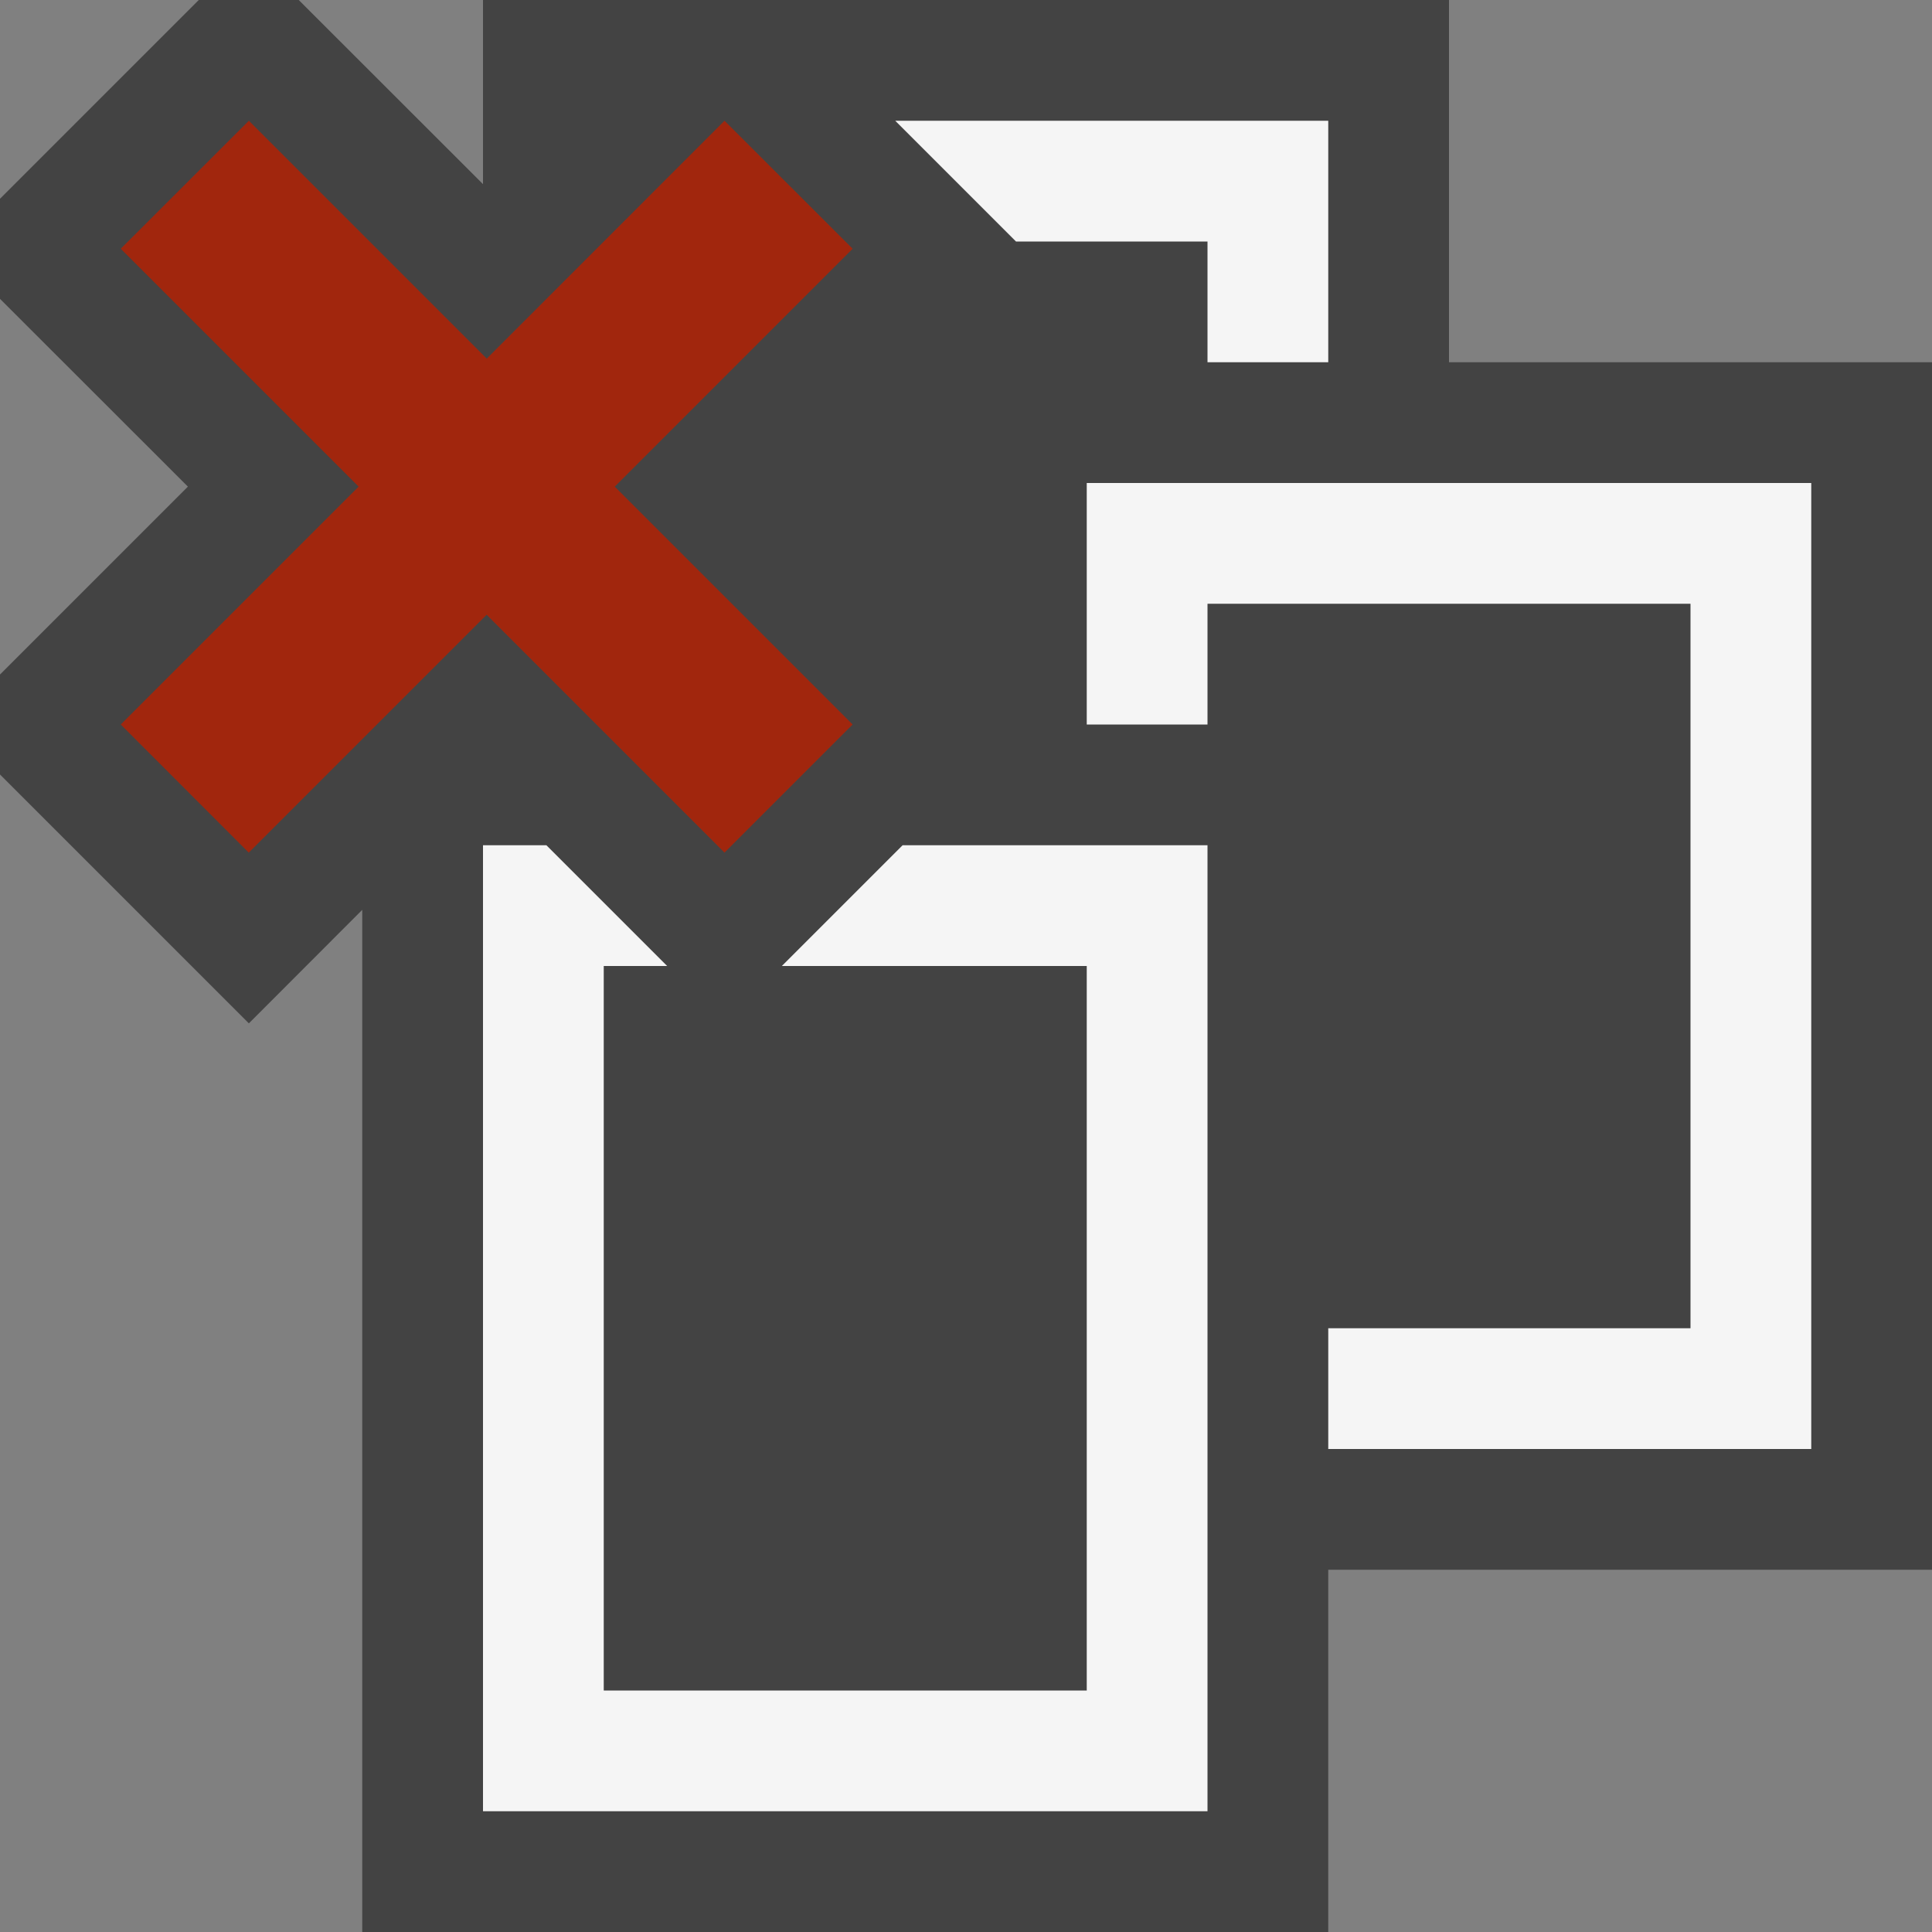 <svg xmlns="http://www.w3.org/2000/svg" viewBox="0 0 16 16"><rect x="0" y="0" width="16" height="16" fill="#808080" stroke="none"/><style>.icon-canvas-transparent{opacity:0;fill:#434343}.icon-vs-out{fill:#434343}.icon-vs-bg{fill:#f5f5f5}.icon-vs-action-red{fill:#a1260d}</style><path class="icon-canvas-transparent" d="M16 16H0V0h16v16z" id="canvas"/><path class="icon-vs-out" d="M16 3v10h-5v3H3V7.535l-.939.94L0 6.414v-.828L1.556 4.03 0 2.475v-.829L1.646 0h.828L4 1.525V0h8v3h4z" id="outline"/><path class="icon-vs-bg" d="M15 4v8h-4v-1h3V5h-4v1H9V4h6zM7.475 7l-1 1H9v6H5V8h.525l-1-1H4v8h6V7H7.475zm-.061-6l1 1H10v1h1V1H7.414z" id="iconBg"/><path class="icon-vs-action-red" d="M5.091 4.03L7.061 6 6 7.061l-1.97-1.97-1.97 1.97L1 6l1.97-1.97L1 2.06 2.061 1l1.97 1.97L6 1l1.061 1.06-1.97 1.97z" id="colorAction"/></svg>
